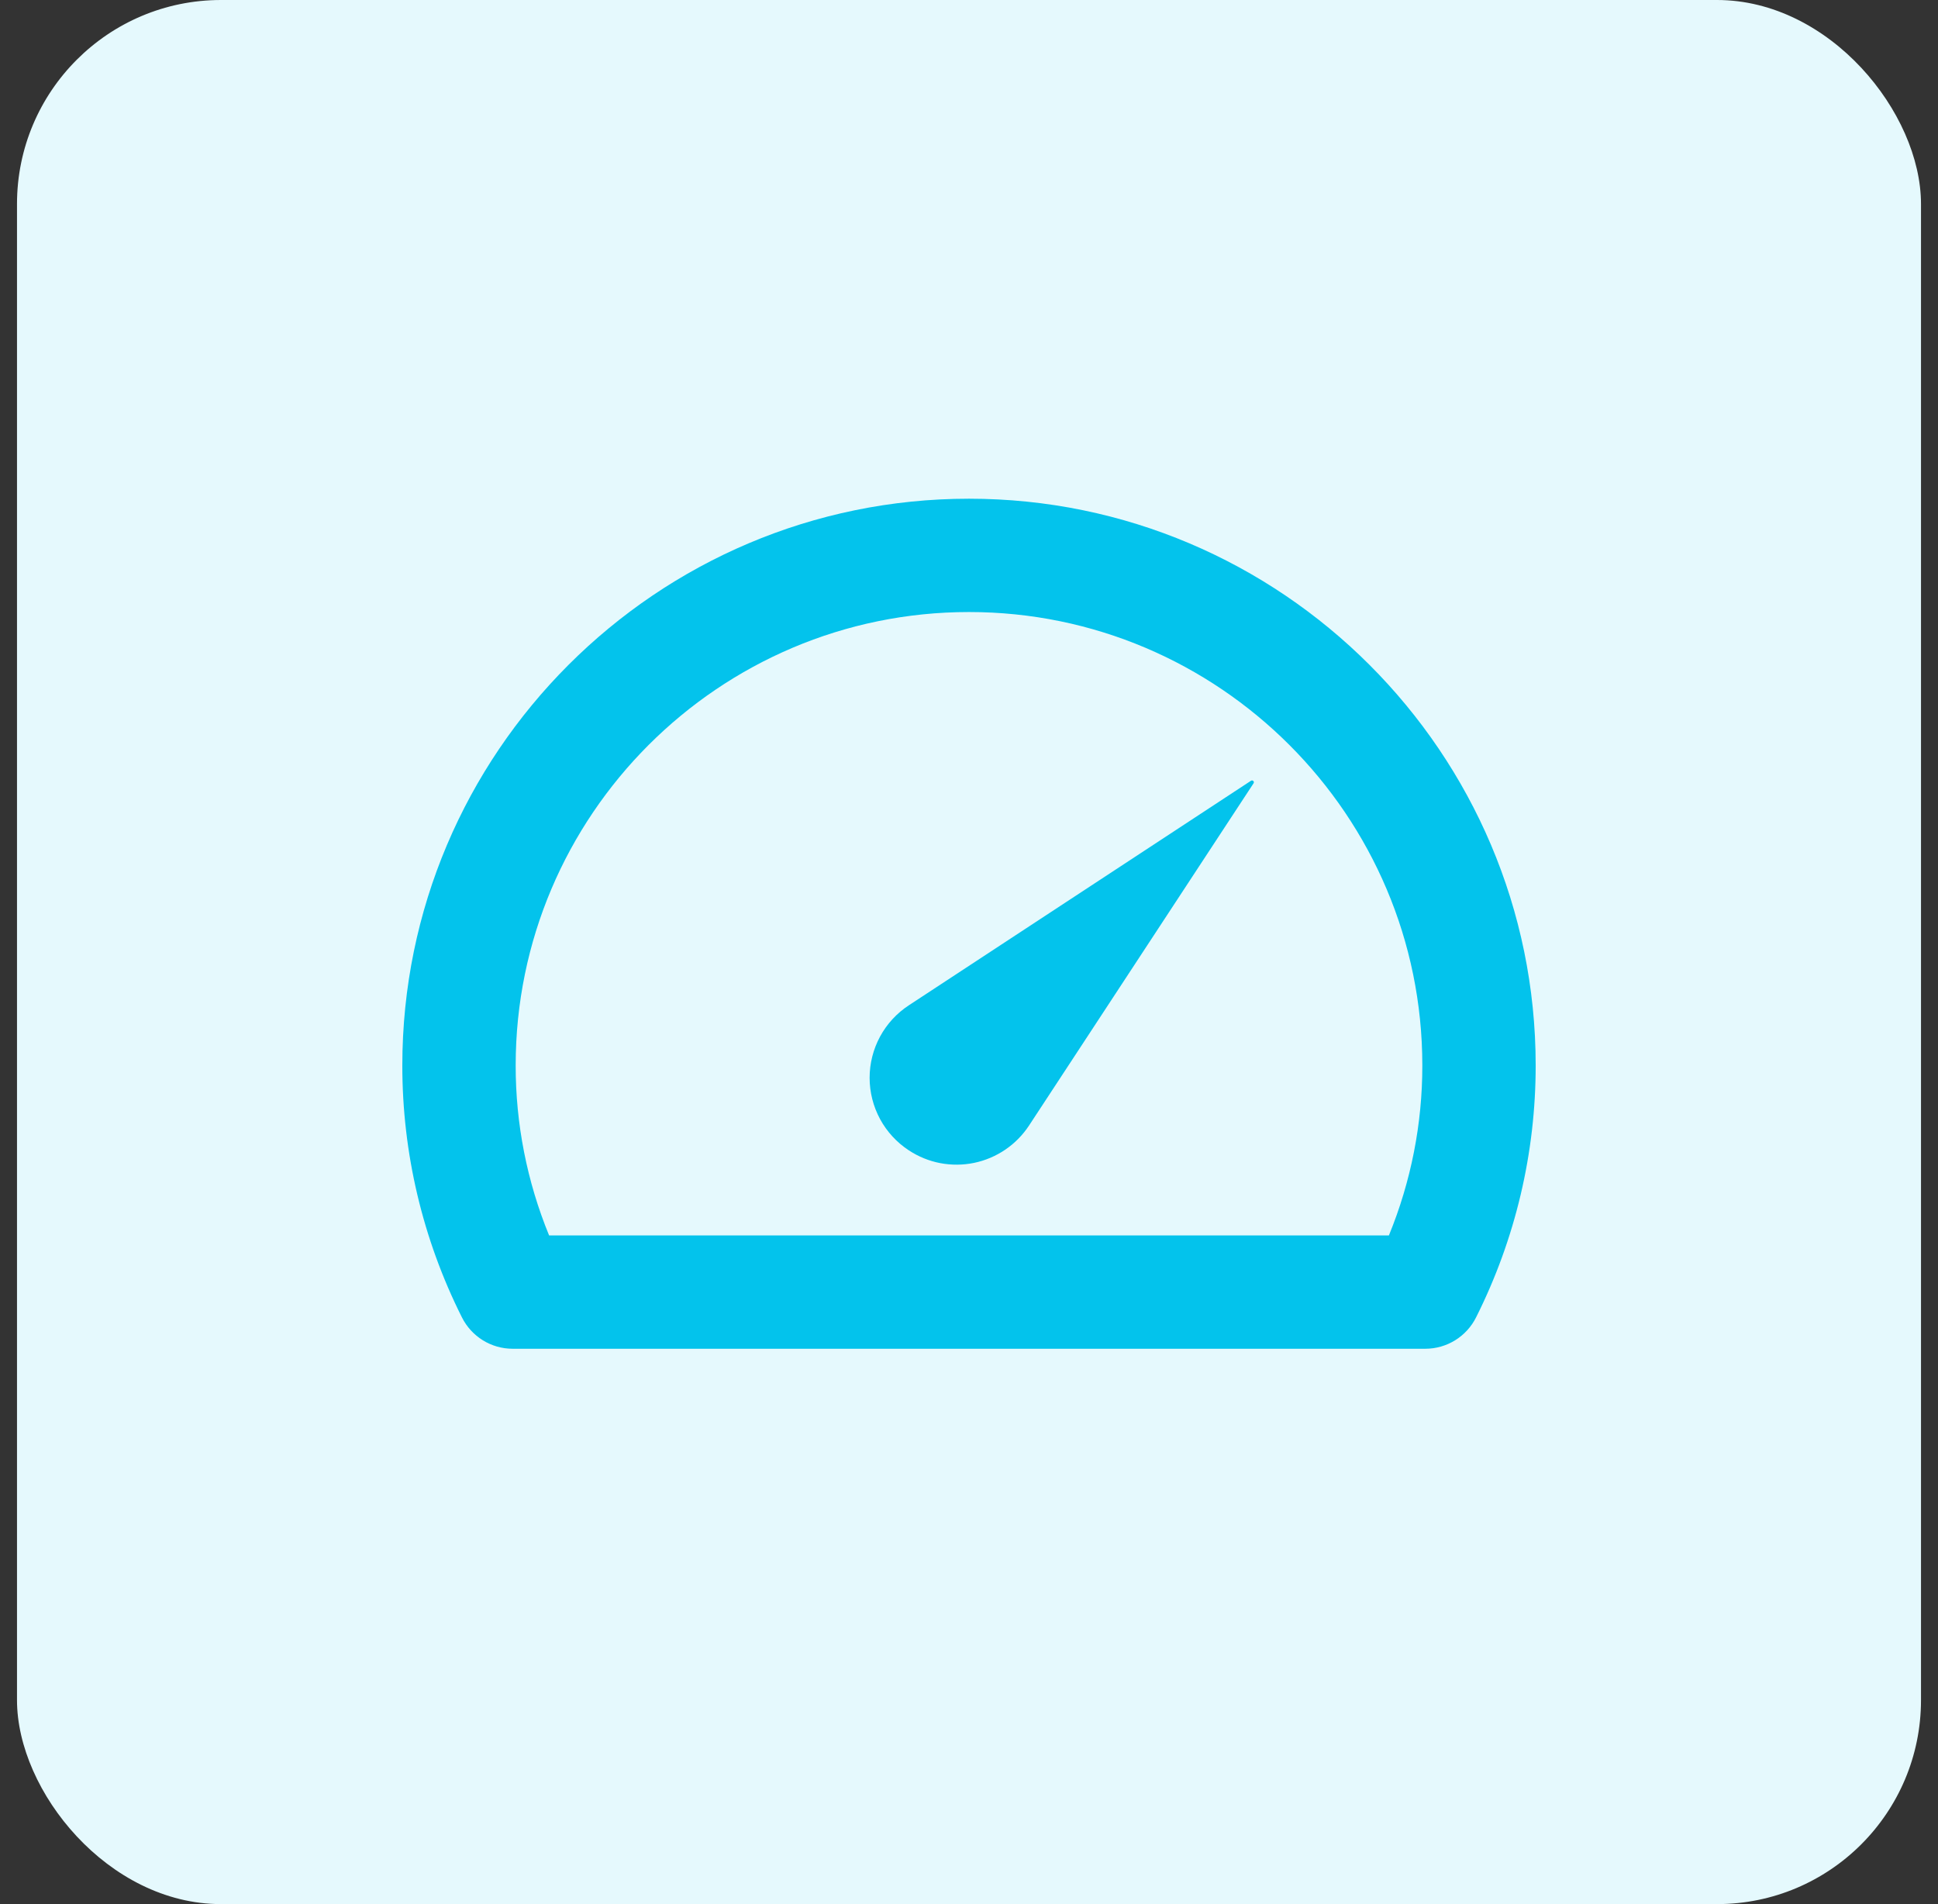 <svg width="57" height="56" viewBox="0 0 57 56" fill="none" xmlns="http://www.w3.org/2000/svg">
<rect x="0" y="0" width="57" height="56" fill="#333333" stroke="none"/>
<rect x="0.5" width="56" height="56" rx="6" fill="#E5F9FD"/>
<path d="M28.5 14.667C19.31 14.667 11.833 22.144 11.833 31.334C11.831 33.906 12.431 36.443 13.585 38.742C13.868 39.309 14.445 39.667 15.077 39.667H41.922C42.553 39.667 43.132 39.309 43.415 38.742C44.569 36.443 45.169 33.906 45.167 31.334C45.167 22.144 37.69 14.667 28.5 14.667ZM40.85 36.334H16.15C15.499 34.747 15.165 33.049 15.167 31.334C15.167 23.982 21.148 18 28.5 18C35.852 18 41.833 23.982 41.833 31.334C41.835 33.049 41.501 34.747 40.85 36.334Z" fill="#03C3EC"/>
<path d="M26.732 29.565C26.377 29.797 26.086 30.113 25.884 30.486C25.683 30.858 25.577 31.275 25.577 31.699C25.577 32.123 25.683 32.539 25.884 32.912C26.086 33.285 26.377 33.601 26.732 33.833C27.012 34.017 27.325 34.145 27.655 34.208C27.984 34.27 28.323 34.268 28.651 34.2C28.98 34.132 29.291 33.999 29.568 33.811C29.846 33.622 30.083 33.38 30.267 33.1L36.87 23.036C36.875 23.028 36.878 23.017 36.878 23.007C36.878 22.997 36.875 22.987 36.87 22.978C36.862 22.966 36.85 22.957 36.836 22.954C36.822 22.951 36.807 22.954 36.795 22.961L26.732 29.565Z" fill="#03C3EC"/>
</svg>
